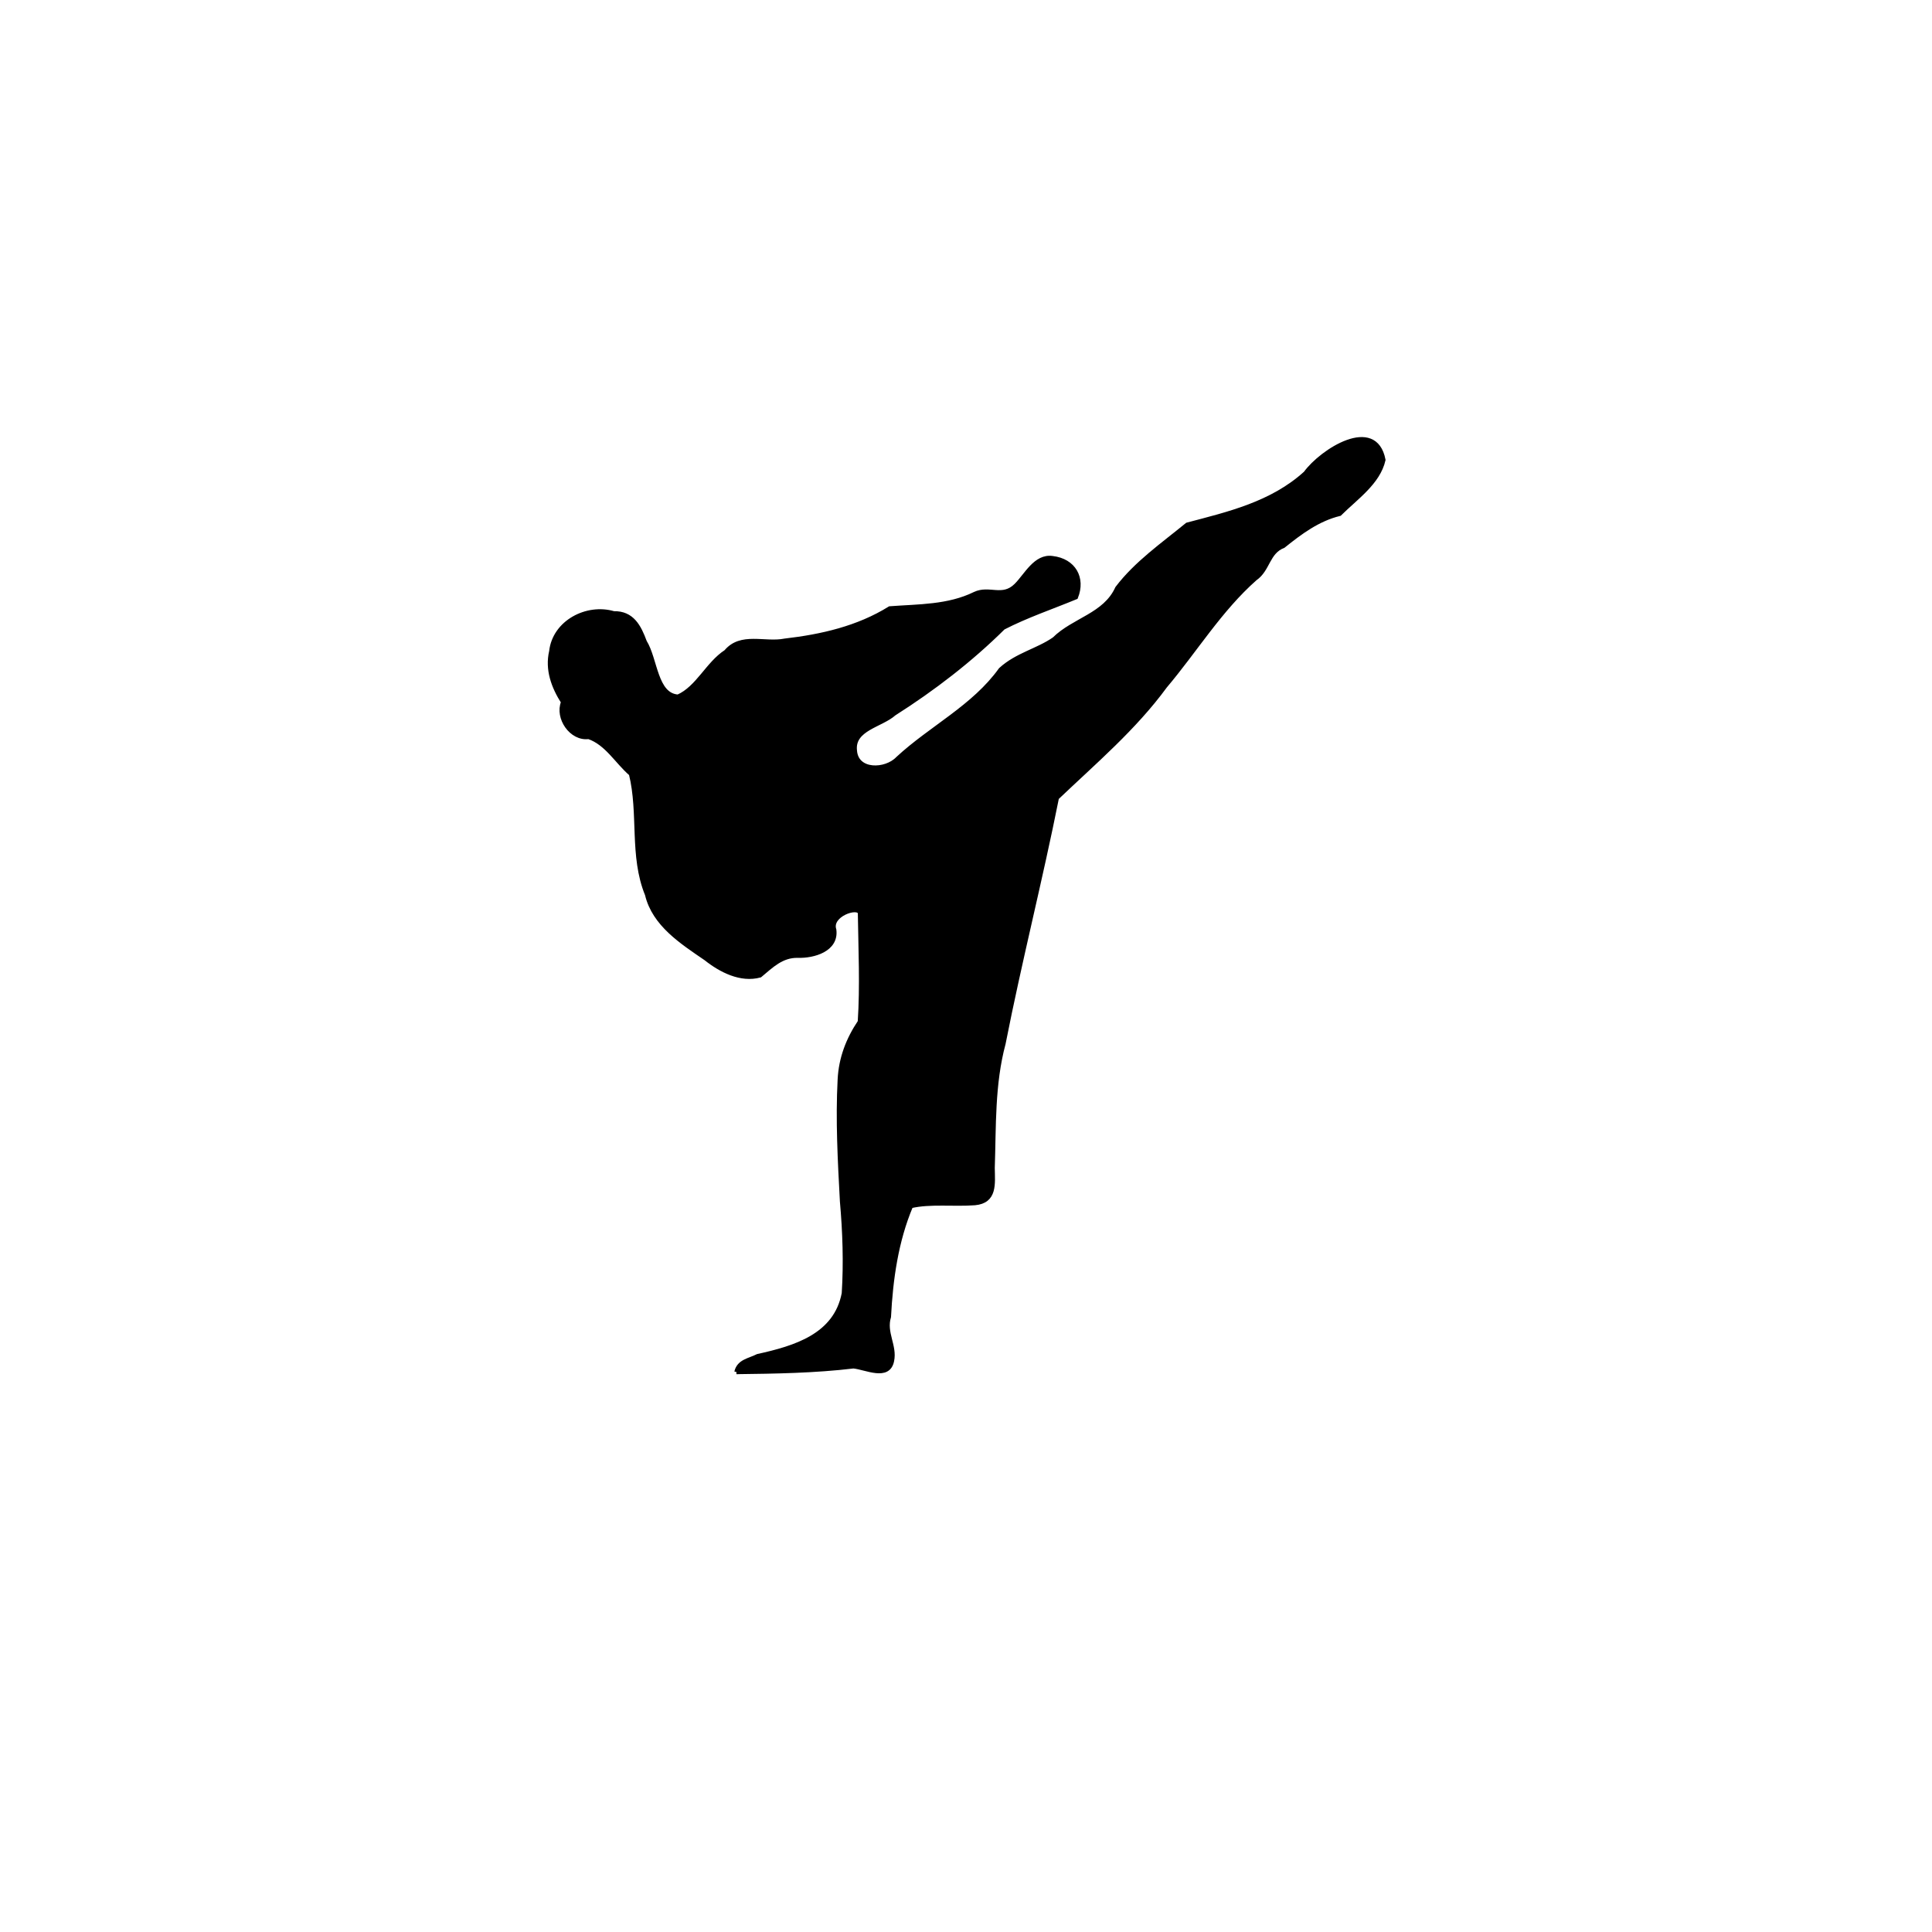 <svg xmlns="http://www.w3.org/2000/svg" xmlns:xlink="http://www.w3.org/1999/xlink" width="500" zoomAndPan="magnify" viewBox="0 0 375 375" height="500" preserveAspectRatio="xMidYMid meet" version="1.0"><defs><clipPath id="7e3c98cd26"><path d="M 105.609 80.844 L 269.109 80.844 L 269.109 267.594 L 105.609 267.594 Z M 105.609 80.844 " clip-rule="nonzero"/></clipPath></defs><rect x="-37.5" width="450" fill="#ffffff" y="-37.5" height="450" fill-opacity="1"/><rect x="-37.5" width="450" fill="#ffffff" y="-37.5" height="450" fill-opacity="1"/><path fill="#000000" d="M 142.953 266.184 C 150.539 266.094 158.164 265.973 165.664 265.078 C 168.105 265.32 172.414 267.598 173.137 264.016 C 173.754 261.098 171.594 258.582 172.535 255.477 C 172.91 248.164 173.953 240.746 176.812 233.98 C 180.508 233.113 185.156 233.711 189.215 233.41 C 193.184 233.055 192.727 229.695 192.676 226.609 C 192.949 218.508 192.66 210.344 194.781 202.449 C 197.918 186.492 201.957 170.727 205.137 154.777 C 212.434 147.824 220.172 141.281 226.16 133.102 C 232.027 126.16 236.77 118.293 243.633 112.227 C 246.18 110.48 246.027 107.09 249.109 105.902 C 252.434 103.238 255.824 100.703 260.035 99.676 C 263.18 96.547 267.523 93.613 268.523 89.215 C 266.898 80.871 256.582 87.465 253.434 91.793 C 246.883 97.754 238.367 99.703 230.457 101.793 C 225.734 105.664 220.559 109.25 216.875 114.105 C 214.5 119.355 208.445 120.223 204.633 123.996 C 201.418 126.23 197.387 127.031 194.25 129.898 C 189.027 137.184 180.758 141.172 174.277 147.168 C 171.934 149.633 166.223 149.824 165.93 145.609 C 165.465 141.355 171.012 140.715 173.559 138.434 C 181.148 133.613 188.422 128.023 194.734 121.762 C 199.281 119.422 204.121 117.797 208.84 115.852 C 210.324 112.148 208.434 108.758 204.273 108.277 C 201.02 107.812 199.203 111.625 197.25 113.566 C 194.598 116.207 192.039 113.895 189.223 115.227 C 184.055 117.758 178.336 117.613 172.727 118.031 C 166.516 121.883 159.465 123.477 152.309 124.305 C 148.453 125.074 143.84 122.969 140.938 126.449 C 137.363 128.77 135.457 133.469 131.617 135.16 C 127.199 134.879 127.277 127.938 125.145 124.516 C 124.051 121.551 122.695 118.906 119.129 118.988 C 113.938 117.453 107.645 120.703 107.016 126.359 C 106.188 129.906 107.43 133.23 109.32 136.211 C 108.094 139.258 110.918 143.406 114.262 142.961 C 117.812 144.184 119.734 147.766 122.492 150.137 C 124.391 157.789 122.551 166.062 125.613 173.539 C 126.996 179.348 132.371 182.758 137.008 185.938 C 139.941 188.27 143.812 190.242 147.52 189.227 C 149.738 187.379 151.746 185.332 154.875 185.41 C 157.934 185.504 162.422 184.23 161.926 180.395 C 160.945 177.48 166.539 175.566 166.934 177.105 C 167.035 184.125 167.375 191.32 166.914 198.242 C 164.625 201.641 163.211 205.34 163.012 209.457 C 162.598 217.285 163.031 225.219 163.453 233.062 C 163.977 238.992 164.184 244.992 163.809 250.918 C 162.238 259.188 154.289 261.52 147.086 263.109 C 145.449 263.945 143.438 264.098 142.957 266.184 Z M 142.953 266.184 " fill-opacity="1" fill-rule="nonzero"/><g clip-path="url(#7e3c98cd26)"><path stroke-linecap="butt" transform="matrix(0.717, 0, 0, 0.718, -64.324, -39.964)" fill="none" stroke-linejoin="miter" d="M 289.077 426.558 C 299.657 426.432 310.291 426.264 320.751 425.017 C 324.156 425.355 330.165 428.528 331.173 423.537 C 332.034 419.471 329.021 415.966 330.334 411.639 C 330.857 401.451 332.311 391.115 336.299 381.689 C 341.453 380.481 347.936 381.313 353.596 380.894 C 359.131 380.399 358.494 375.718 358.423 371.419 C 358.804 360.131 358.401 348.756 361.359 337.756 C 365.734 315.523 371.367 293.557 375.801 271.335 C 385.978 261.647 396.77 252.53 405.121 241.134 C 413.304 231.462 419.918 220.501 429.49 212.048 C 433.041 209.615 432.829 204.891 437.127 203.237 C 441.763 199.525 446.492 195.993 452.365 194.561 C 456.75 190.202 462.808 186.114 464.203 179.986 C 461.937 168.361 447.549 177.548 443.158 183.578 C 434.022 191.883 422.146 194.599 411.114 197.511 C 404.528 202.905 397.309 207.901 392.172 214.666 C 388.86 221.981 380.416 223.189 375.099 228.447 C 370.615 231.56 364.993 232.676 360.618 236.671 C 353.334 246.821 341.801 252.378 332.764 260.732 C 329.495 264.167 321.53 264.433 321.122 258.561 C 320.473 252.634 328.209 251.741 331.761 248.563 C 342.346 241.847 352.49 234.058 361.294 225.334 C 367.635 222.074 374.385 219.809 380.966 217.099 C 383.036 211.939 380.399 207.215 374.597 206.546 C 370.059 205.898 367.526 211.21 364.802 213.915 C 361.103 217.594 357.535 214.372 353.607 216.228 C 346.399 219.755 338.424 219.554 330.601 220.136 C 321.939 225.502 312.105 227.723 302.125 228.877 C 296.748 229.949 290.314 227.015 286.266 231.865 C 281.282 235.098 278.623 241.645 273.268 244.002 C 267.106 243.61 267.215 233.938 264.241 229.171 C 262.716 225.04 260.825 221.355 255.851 221.469 C 248.611 219.331 239.835 223.859 238.958 231.74 C 237.803 236.682 239.535 241.313 242.172 245.466 C 240.461 249.711 244.4 255.491 249.063 254.871 C 254.015 256.574 256.696 261.565 260.542 264.869 C 263.189 275.531 260.624 287.058 264.895 297.475 C 266.823 305.569 274.319 310.32 280.786 314.75 C 284.877 317.999 290.276 320.748 295.446 319.333 C 298.54 316.759 301.341 313.907 305.704 314.015 C 309.97 314.146 316.229 312.372 315.538 307.027 C 314.17 302.967 321.971 300.3 322.522 302.445 C 322.663 312.225 323.137 322.25 322.494 331.894 C 319.302 336.63 317.33 341.784 317.052 347.52 C 316.475 358.427 317.079 369.481 317.668 380.41 C 318.398 388.672 318.686 397.032 318.163 405.288 C 315.973 416.81 304.887 420.059 294.841 422.274 C 292.559 423.439 289.753 423.651 289.083 426.558 Z M 289.077 426.558 " stroke="#000000" stroke-width="1.173" stroke-opacity="1" stroke-miterlimit="4"/></g></svg>